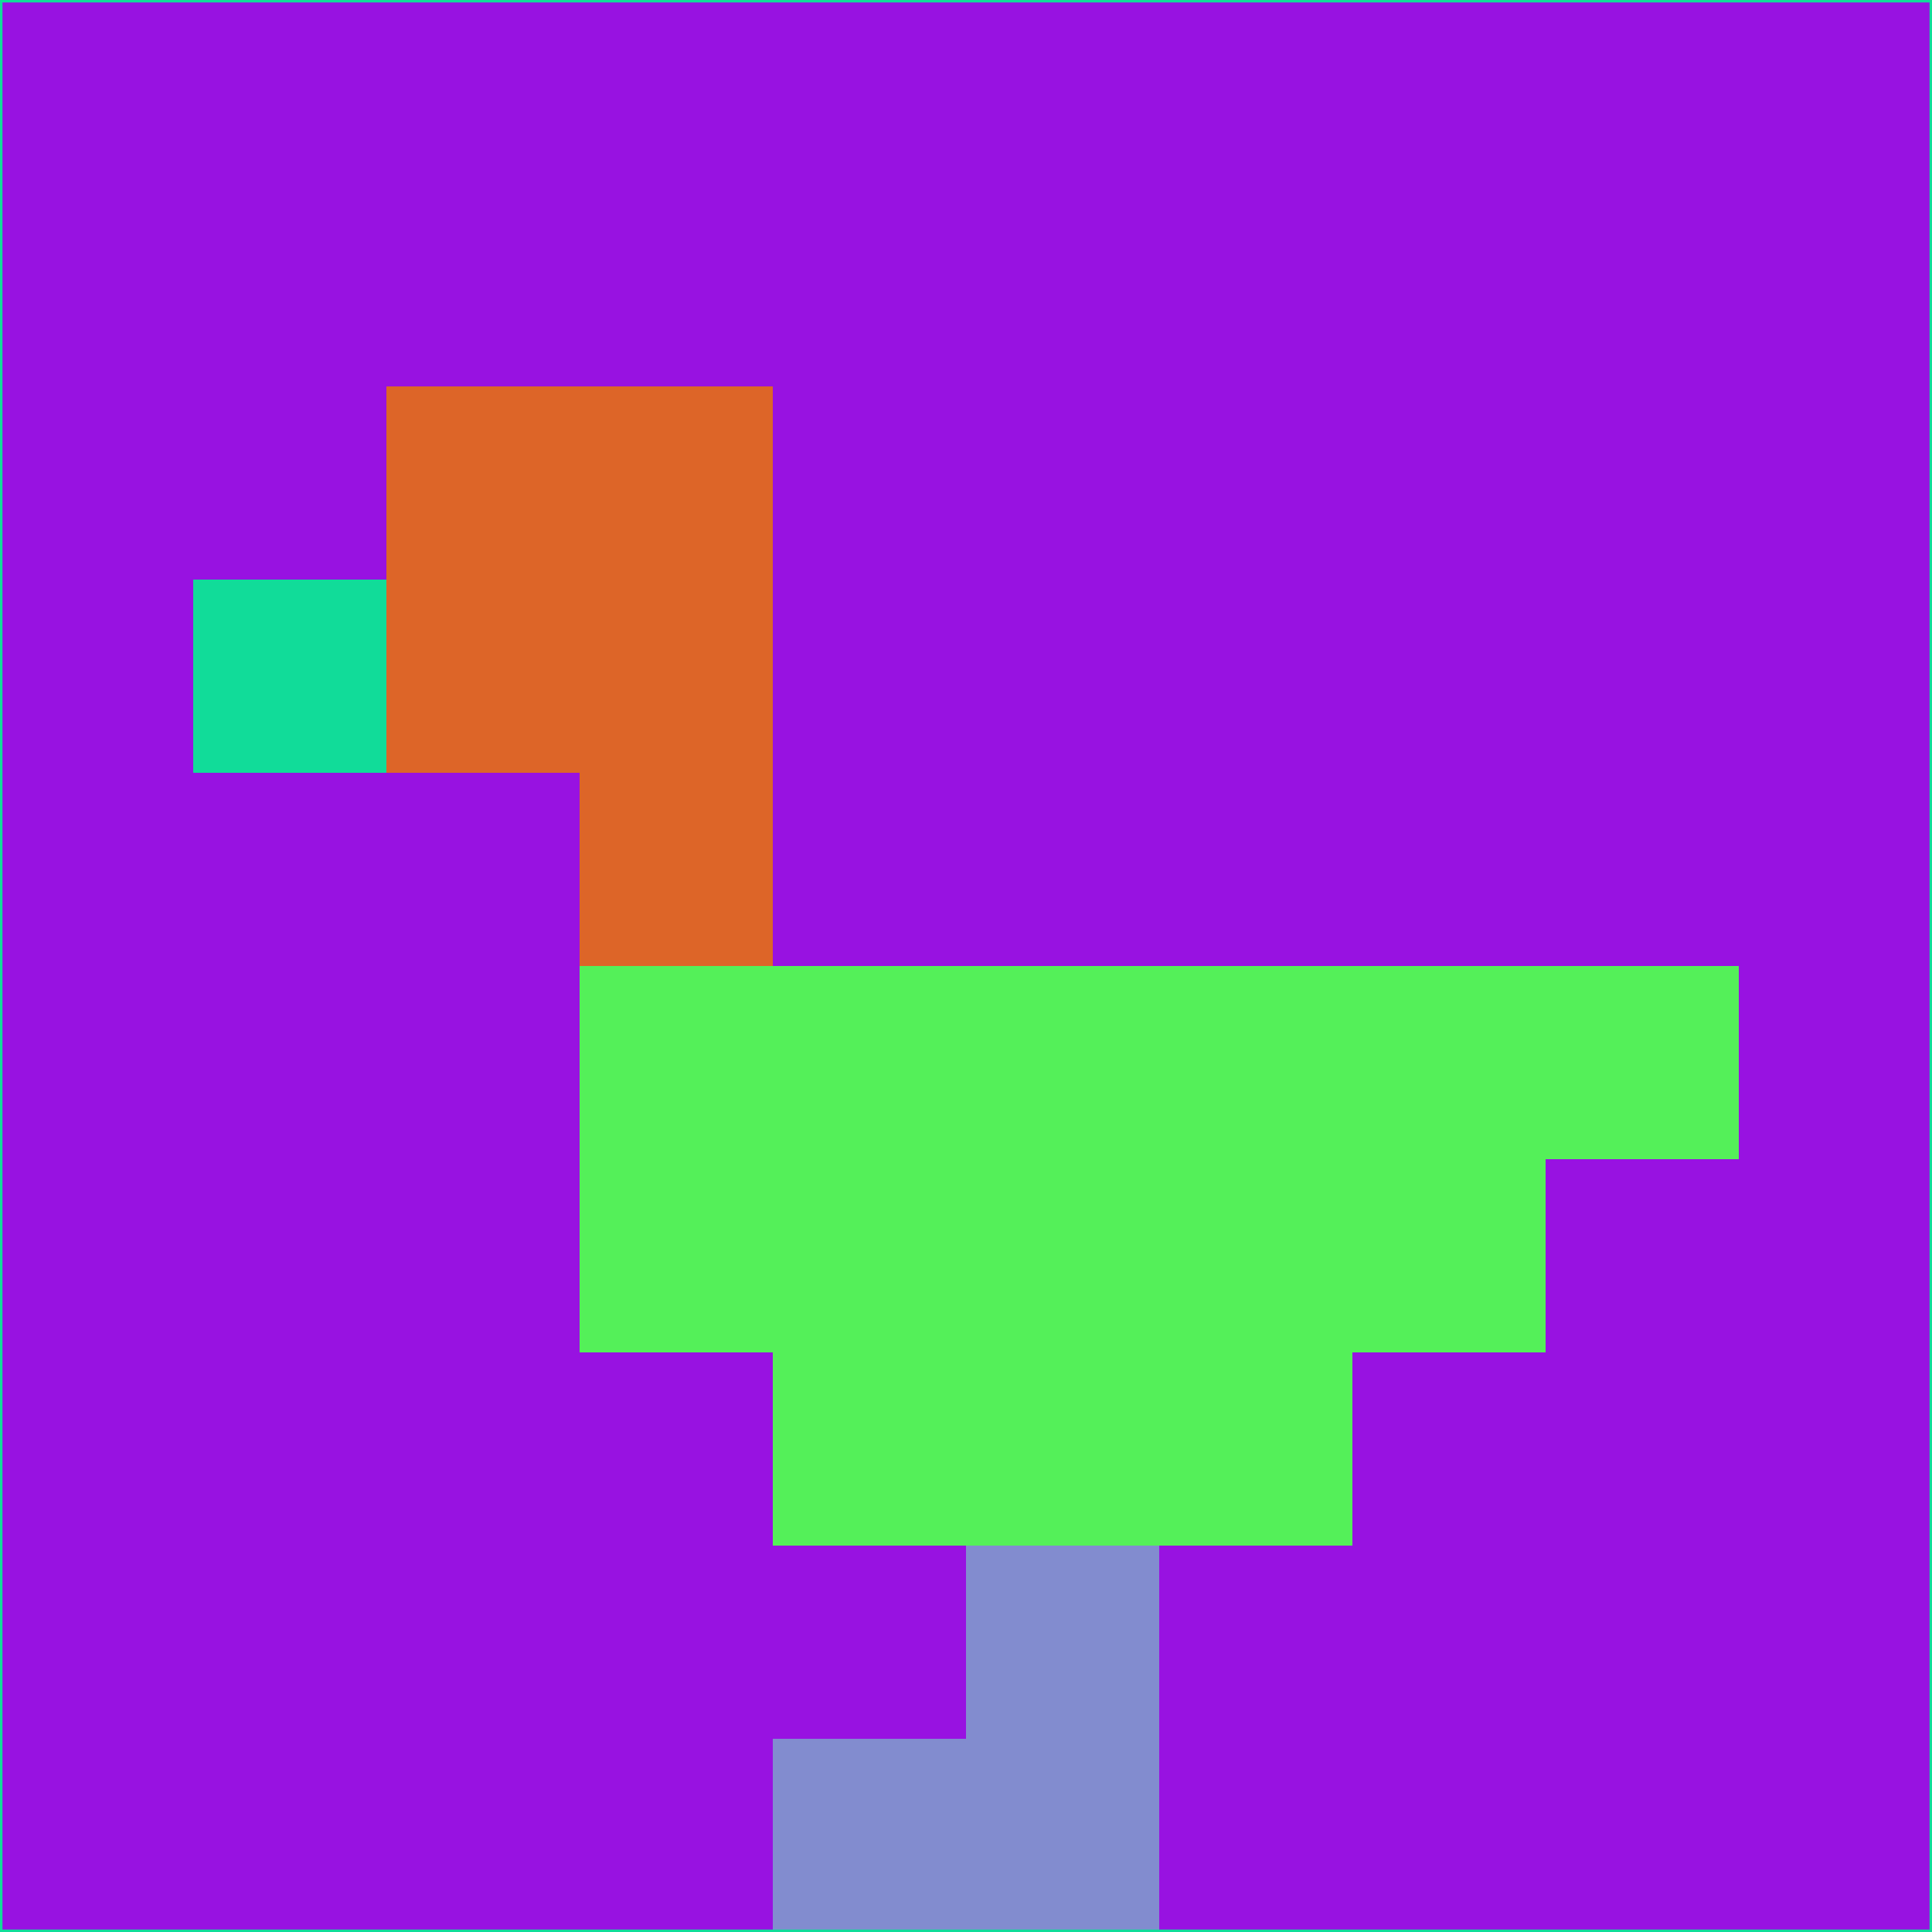 <svg xmlns="http://www.w3.org/2000/svg" version="1.1" width="785" height="785">
  <title>'goose-pfp-694263' by Dmitri Cherniak (Cyberpunk Edition)</title>
  <desc>
    seed=364546
    backgroundColor=#9812e1
    padding=20
    innerPadding=0
    timeout=500
    dimension=1
    border=false
    Save=function(){return n.handleSave()}
    frame=12

    Rendered at 2024-09-15T22:37:00.525Z
    Generated in 1ms
    Modified for Cyberpunk theme with new color scheme
  </desc>
  <defs/>
  <rect width="100%" height="100%" fill="#9812e1"/>
  <g>
    <g id="0-0">
      <rect x="0" y="0" height="785" width="785" fill="#9812e1"/>
      <g>
        <!-- Neon blue -->
        <rect id="0-0-2-2-2-2" x="157" y="157" width="157" height="157" fill="#dd6528"/>
        <rect id="0-0-3-2-1-4" x="235.5" y="157" width="78.5" height="314" fill="#dd6528"/>
        <!-- Electric purple -->
        <rect id="0-0-4-5-5-1" x="314" y="392.5" width="392.5" height="78.5" fill="#54f059"/>
        <rect id="0-0-3-5-5-2" x="235.5" y="392.5" width="392.5" height="157" fill="#54f059"/>
        <rect id="0-0-4-5-3-3" x="314" y="392.5" width="235.5" height="235.5" fill="#54f059"/>
        <!-- Neon pink -->
        <rect id="0-0-1-3-1-1" x="78.5" y="235.5" width="78.5" height="78.5" fill="#11dc99"/>
        <!-- Cyber yellow -->
        <rect id="0-0-5-8-1-2" x="392.5" y="628" width="78.5" height="157" fill="#828ccf"/>
        <rect id="0-0-4-9-2-1" x="314" y="706.5" width="157" height="78.5" fill="#828ccf"/>
      </g>
      <rect x="0" y="0" stroke="#11dc99" stroke-width="2" height="785" width="785" fill="none"/>
    </g>
  </g>
  <script xmlns=""/>
</svg>